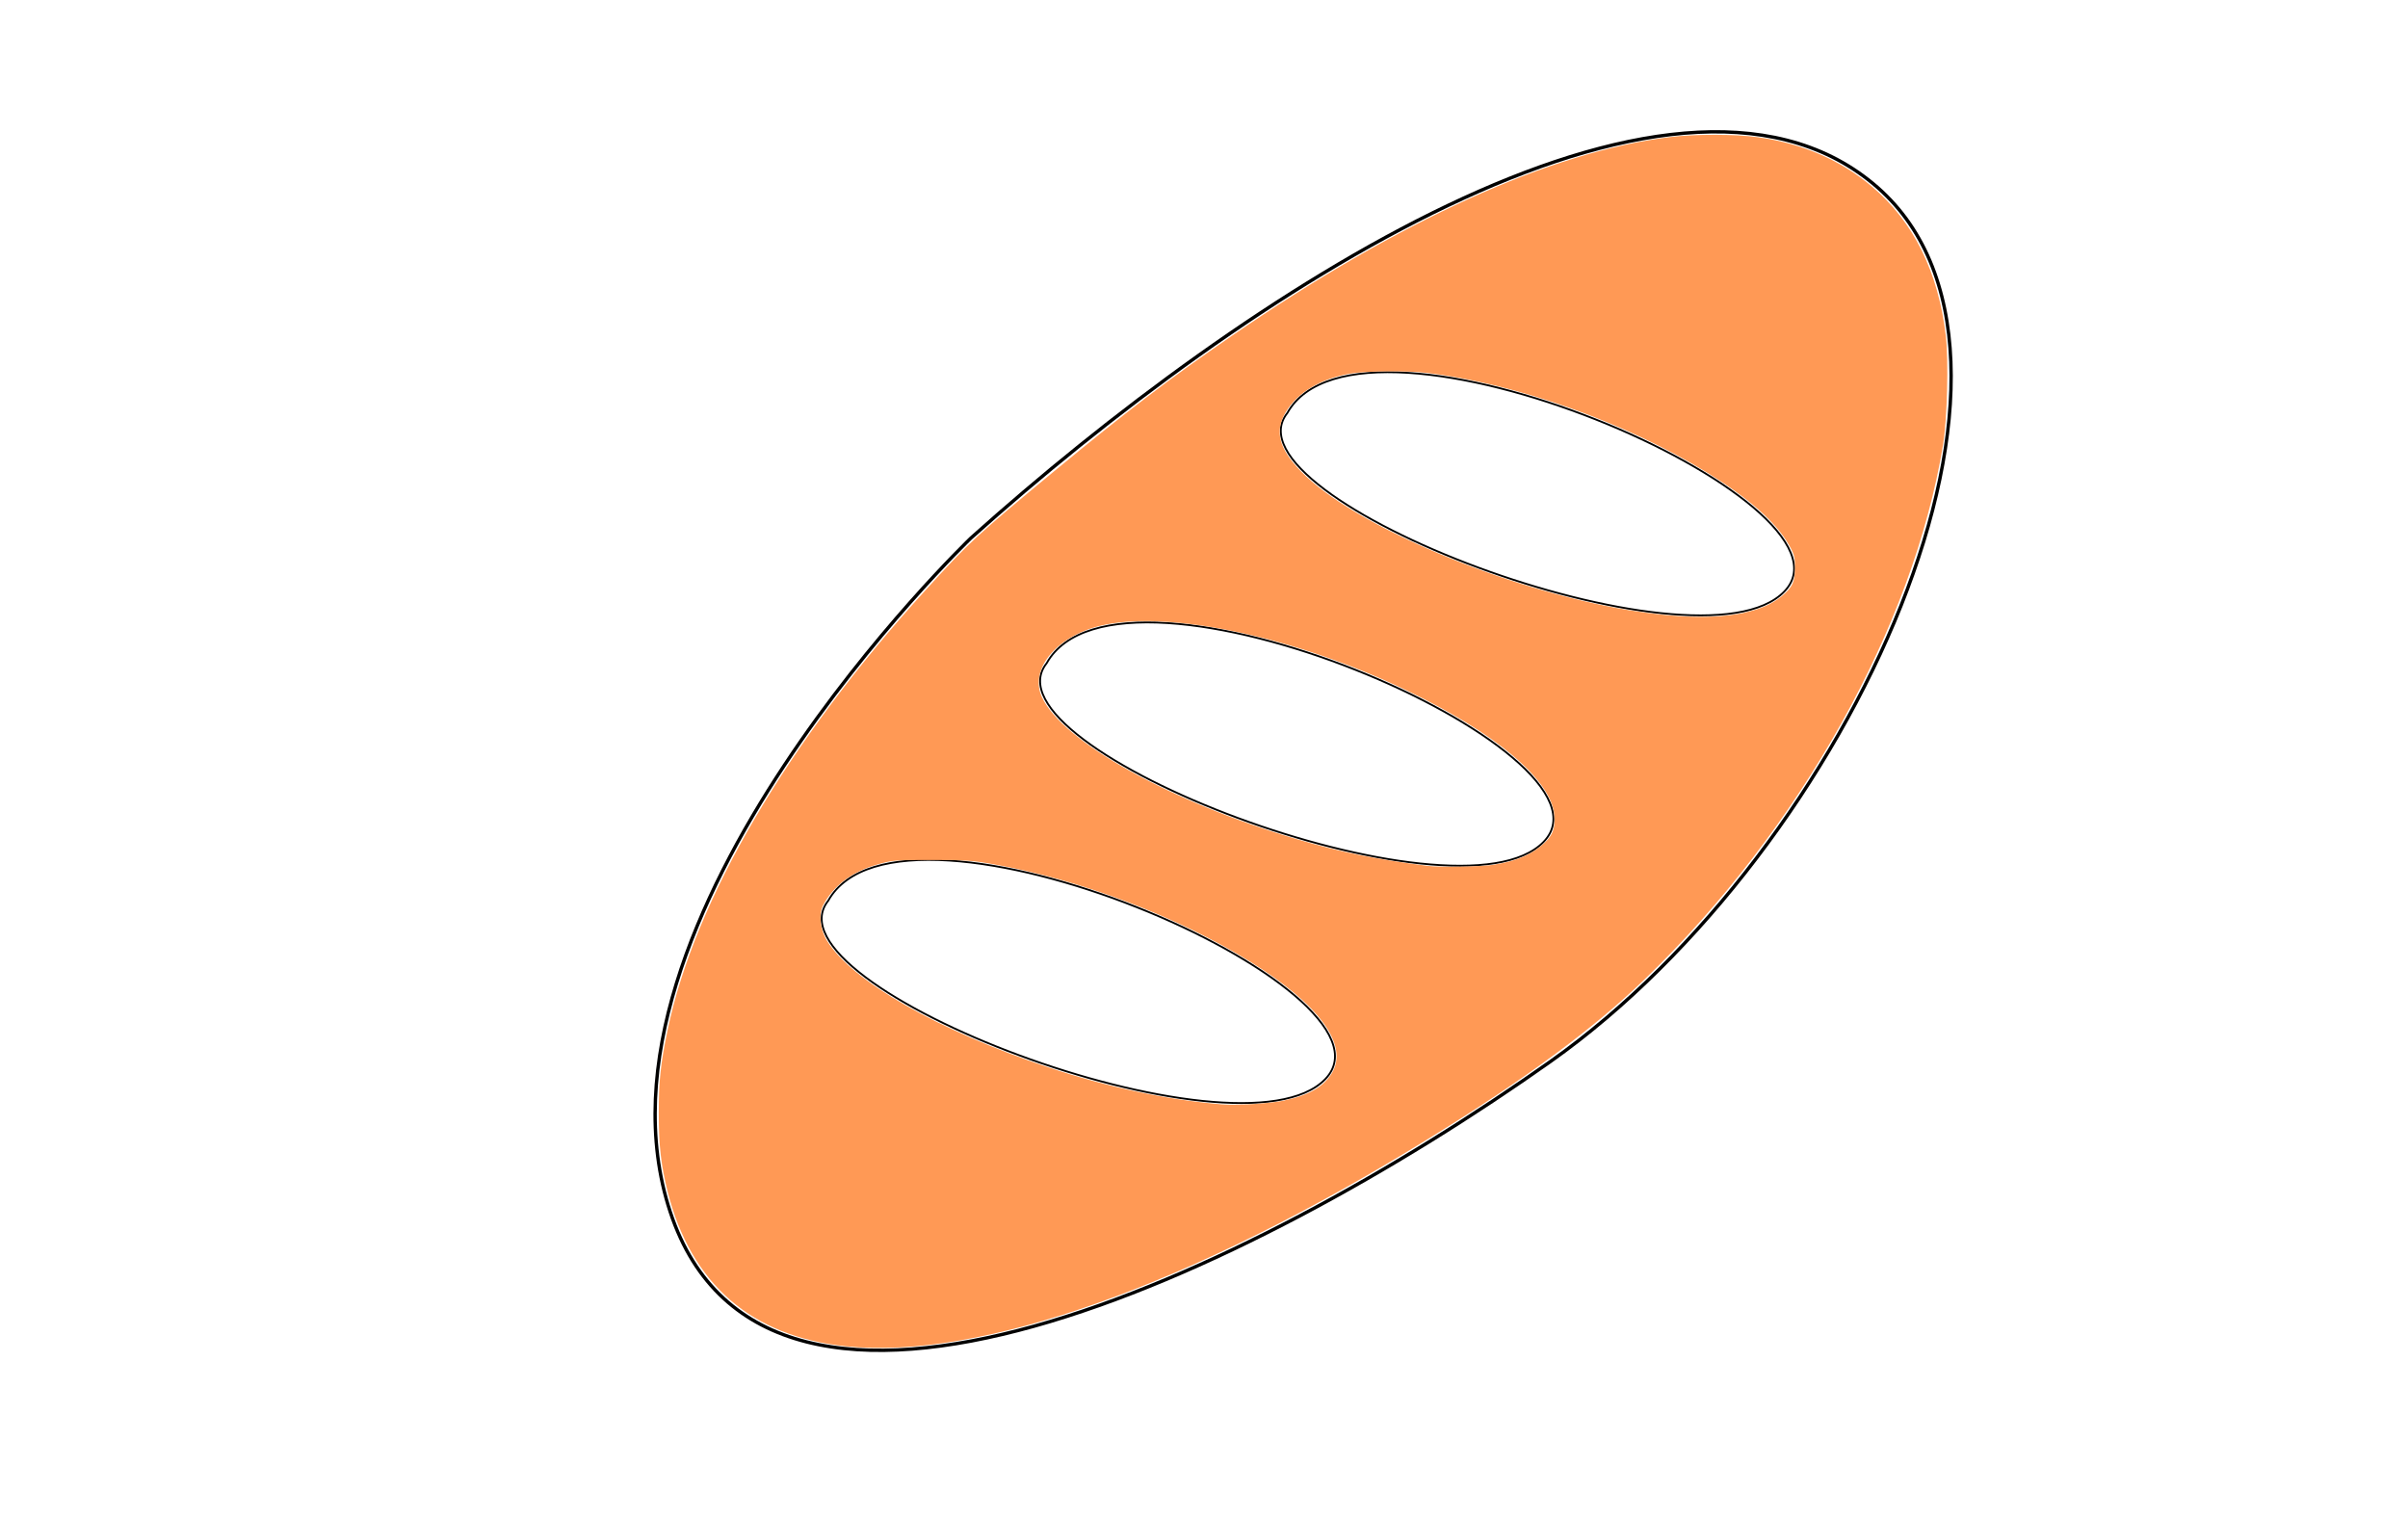<?xml version="1.0" encoding="UTF-8" standalone="no"?>
<svg
   xmlns:dc="http://purl.org/dc/elements/1.1/"
   xmlns:cc="http://creativecommons.org/ns#"
   xmlns:rdf="http://www.w3.org/1999/02/22-rdf-syntax-ns#"
   xmlns:svg="http://www.w3.org/2000/svg"
   xmlns="http://www.w3.org/2000/svg"
   xmlns:sodipodi="http://sodipodi.sourceforge.net/DTD/sodipodi-0.dtd"
   xmlns:inkscape="http://www.inkscape.org/namespaces/inkscape"
   width="65"
   height="41"
   viewBox="0 0 17.198 10.848"
   version="1.1"
   id="svg8"
   inkscape:version="1.0.1 (3bc2e813f5, 2020-09-07)"
   sodipodi:docname="undefined_small.svg">
  <defs
     id="defs2" />
  <sodipodi:namedview
     id="base"
     pagecolor="#ffffff"
     bordercolor="#666666"
     borderopacity="1.0"
     inkscape:pageopacity="0.0"
     inkscape:pageshadow="2"
     inkscape:zoom="0.98994949"
     inkscape:cx="349.58617"
     inkscape:cy="347.9008"
     inkscape:document-units="px"
     inkscape:current-layer="layer1"
     inkscape:document-rotation="0"
     showgrid="false"
     units="px"
     inkscape:window-width="1500"
     inkscape:window-height="1040"
     inkscape:window-x="26"
     inkscape:window-y="0"
     inkscape:window-maximized="0" />
  <g
     inkscape:label="Слой 1"
     inkscape:groupmode="layer"
     id="layer1">
    <path
       style="fill:none;stroke:#000000;stroke-width:0.024px;stroke-linecap:butt;stroke-linejoin:miter;stroke-opacity:1"
       d="M 6.934,3.843 C 8.891,2.088 11.919,0.106 13.376,1.31 14.833,2.513 13.222,6.06 11.075,7.58 8.928,9.1 5.478,10.746 4.787,8.656 4.097,6.566 6.934,3.843 6.934,3.843 Z"
       id="path10"
       sodipodi:nodetypes="csssc" />
    <path
       style="fill:none;stroke:#000000;stroke-width:0.013px;stroke-linecap:butt;stroke-linejoin:miter;stroke-opacity:1"
       d="M 9.194,2.95 C 9.72,2.01 13.358,3.587 12.744,4.224 12.131,4.861 8.712,3.557 9.194,2.95 Z"
       id="path16" />
    <path
       style="fill:none;stroke:#000000;stroke-width:0.013px;stroke-linecap:butt;stroke-linejoin:miter;stroke-opacity:1"
       d="M 7.475,4.737 C 8.001,3.797 11.639,5.374 11.025,6.012 10.411,6.649 6.992,5.344 7.475,4.737 Z"
       id="path16-6" />
    <path
       style="fill:none;stroke:#000000;stroke-width:0.013px;stroke-linecap:butt;stroke-linejoin:miter;stroke-opacity:1"
       d="M 5.915,6.433 C 6.441,5.493 10.079,7.07 9.465,7.707 8.851,8.344 5.432,7.04 5.915,6.433 Z"
       id="path16-4" />
    <path
       style="fill:#ff9955;stroke-width:0.012"
       d="M 6.042,9.615 C 5.368,9.545 4.936,9.171 4.769,8.513 4.721,8.322 4.705,8.185 4.705,7.949 4.705,7.719 4.718,7.595 4.768,7.357 4.961,6.428 5.626,5.295 6.612,4.213 6.923,3.871 6.976,3.823 7.532,3.363 8.046,2.938 8.355,2.703 8.793,2.402 9.997,1.574 11.074,1.085 11.926,0.979 c 0.178,-0.022 0.469,-0.022 0.63,0.001 0.316,0.045 0.588,0.162 0.813,0.352 0.296,0.249 0.474,0.608 0.528,1.066 0.021,0.177 0.01,0.595 -0.02,0.78 -0.214,1.298 -1.019,2.741 -2.13,3.815 -0.365,0.353 -0.856,0.715 -1.543,1.138 C 8.505,9.18 7.001,9.715 6.042,9.615 Z M 9.173,7.859 c 0.177,-0.037 0.281,-0.098 0.34,-0.196 0.12,-0.202 -0.091,-0.489 -0.586,-0.796 -0.516,-0.32 -1.218,-0.587 -1.833,-0.695 -0.154,-0.027 -0.199,-0.03 -0.442,-0.03 -0.259,2.28e-5 -0.276,0.001 -0.382,0.031 -0.185,0.051 -0.321,0.154 -0.393,0.296 -0.031,0.062 -0.019,0.171 0.029,0.249 0.176,0.288 0.797,0.643 1.579,0.904 0.431,0.144 0.85,0.233 1.24,0.265 0.106,0.009 0.349,-0.006 0.447,-0.027 z M 10.678,6.174 c 0.137,-0.022 0.235,-0.06 0.317,-0.124 0.089,-0.068 0.115,-0.126 0.106,-0.228 C 11.08,5.57 10.683,5.235 10.04,4.928 9.261,4.555 8.384,4.364 7.895,4.461 c -0.336,0.067 -0.549,0.31 -0.453,0.519 0.146,0.317 0.924,0.75 1.826,1.015 0.312,0.092 0.562,0.143 0.929,0.189 0.091,0.011 0.387,0.006 0.481,-0.009 z m 1.781,-1.799 c 0.114,-0.024 0.197,-0.061 0.266,-0.117 0.077,-0.064 0.094,-0.1 0.095,-0.201 1.62e-4,-0.078 -0.005,-0.099 -0.045,-0.168 C 12.681,3.727 12.494,3.562 12.192,3.375 11.612,3.018 10.828,2.739 10.19,2.663 c -0.143,-0.017 -0.434,-0.014 -0.546,0.005 -0.213,0.037 -0.376,0.134 -0.461,0.275 -0.081,0.135 -0.05,0.26 0.107,0.422 0.37,0.384 1.455,0.844 2.334,0.991 0.35,0.058 0.623,0.065 0.836,0.02 z"
       id="path39" />
  </g>
</svg>
